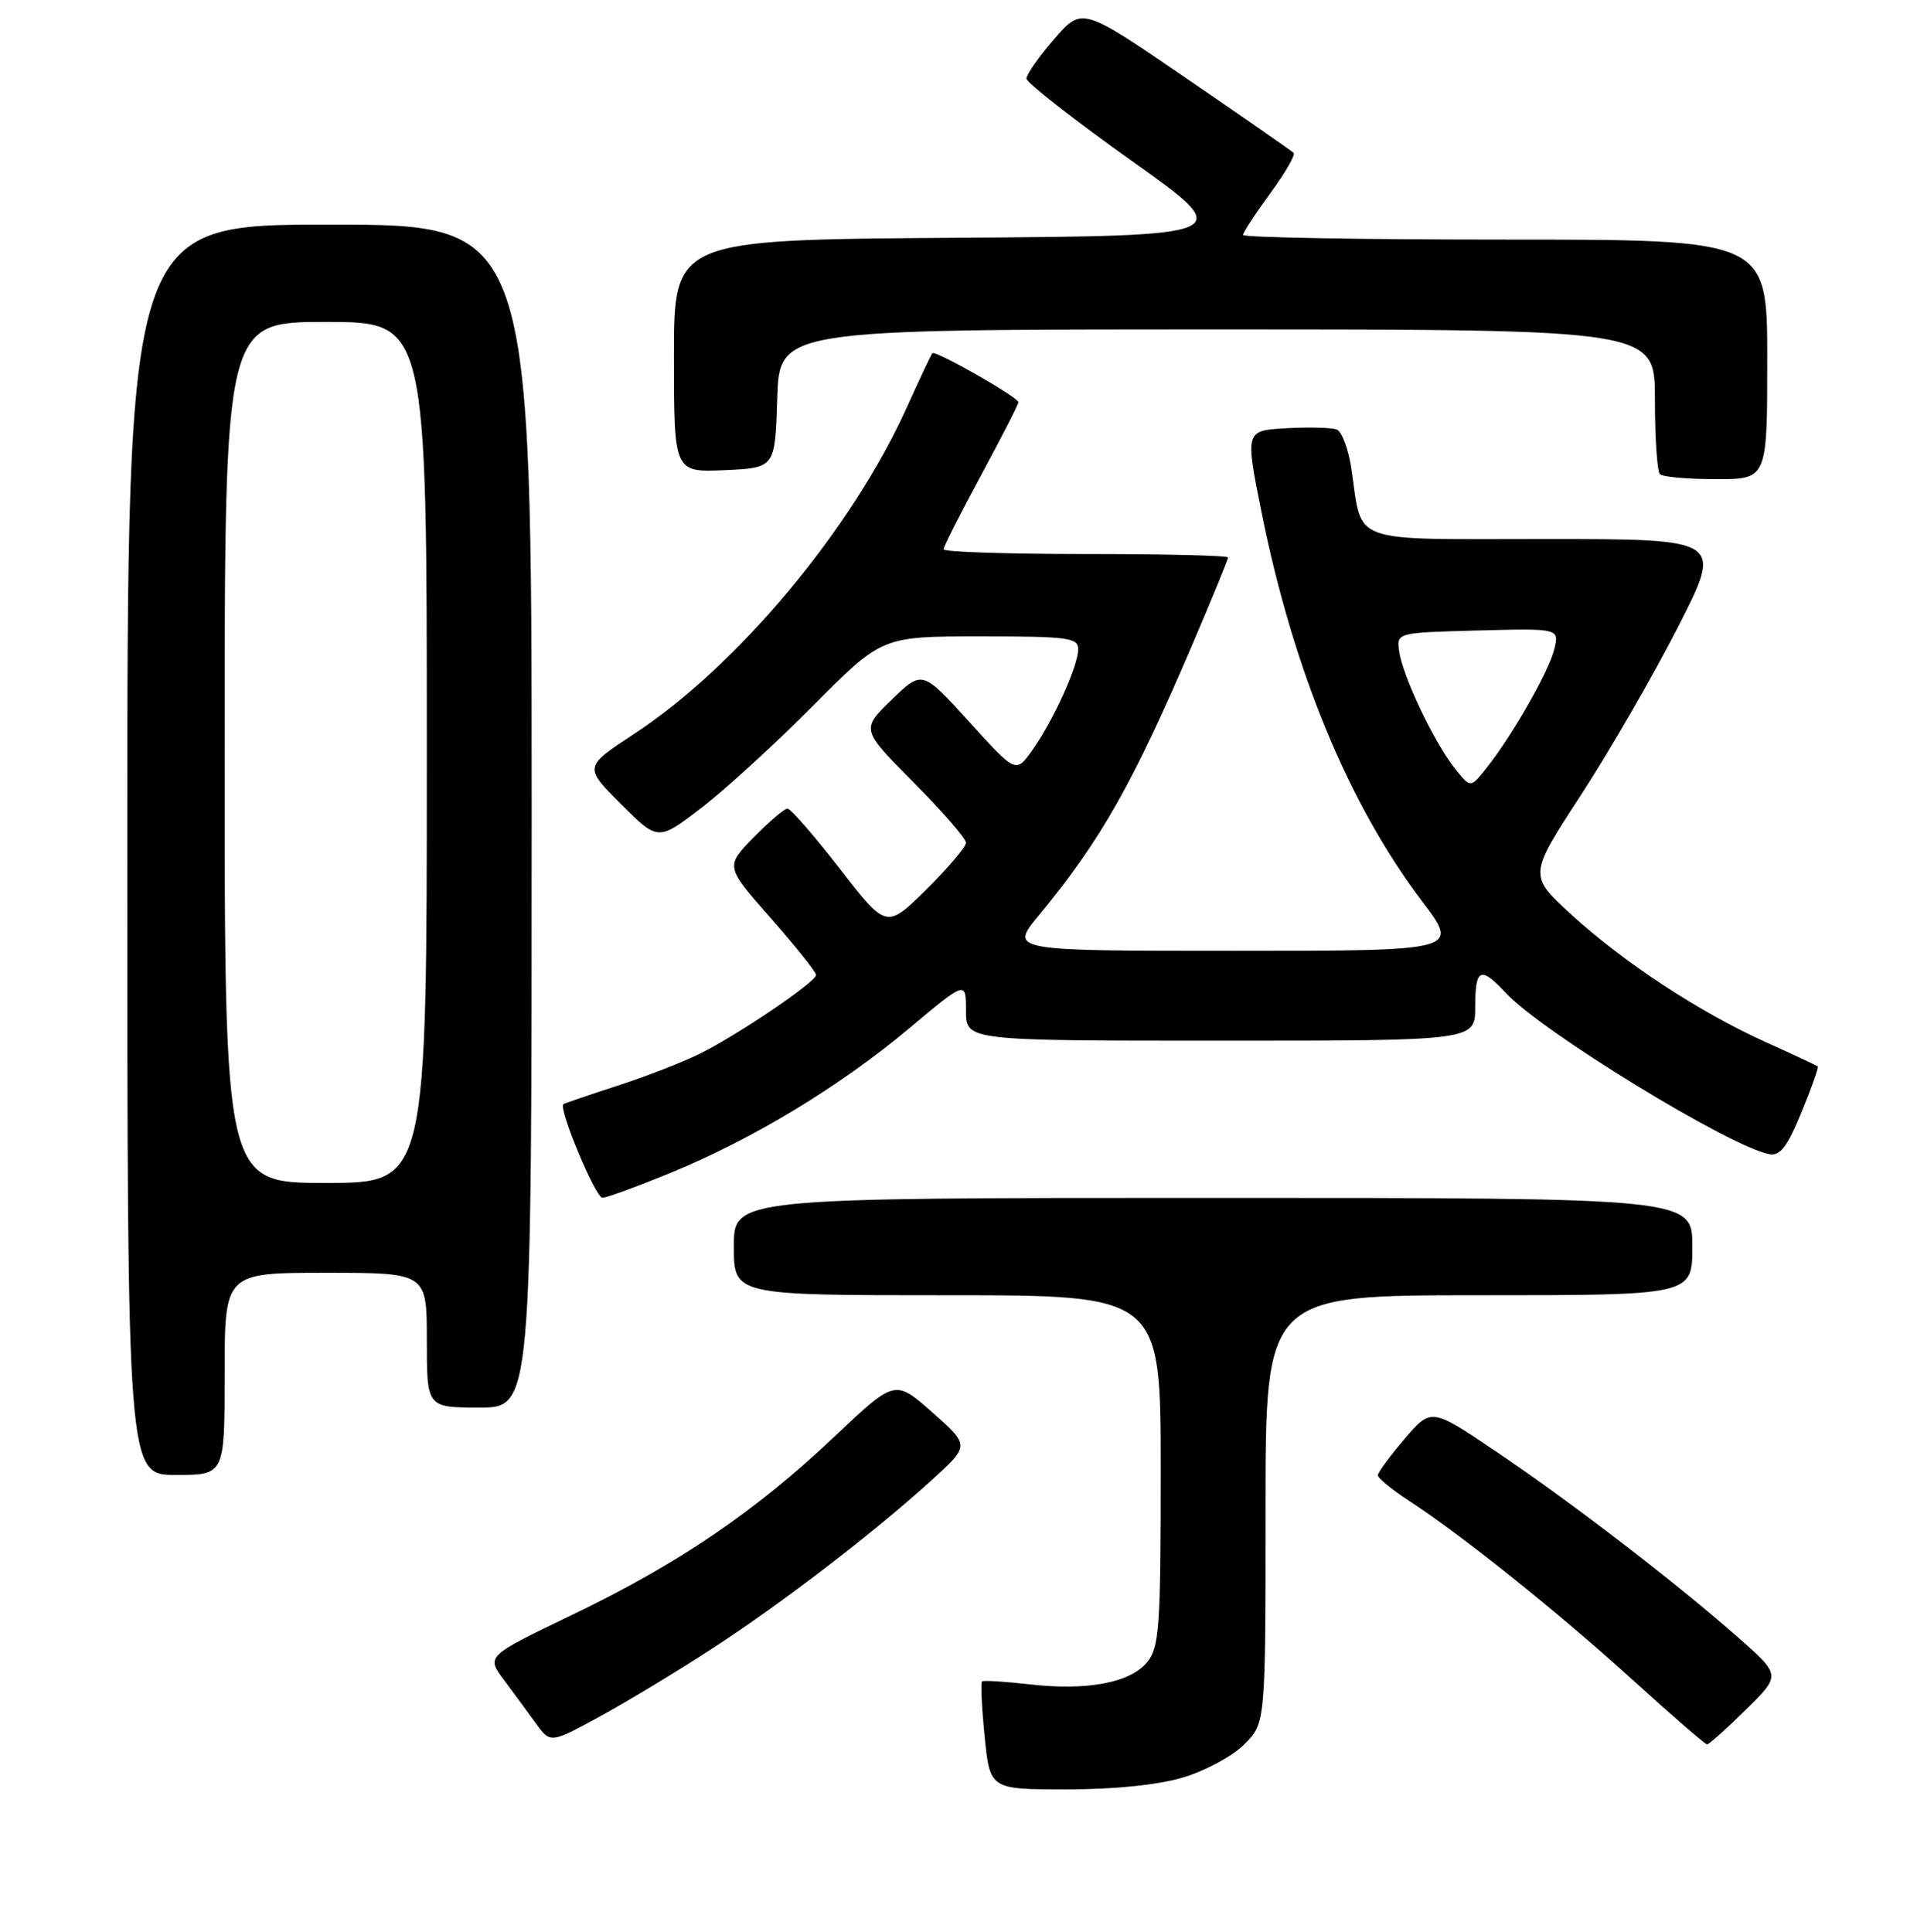 <?xml version="1.0" encoding="UTF-8" standalone="no"?>
<!DOCTYPE svg PUBLIC "-//W3C//DTD SVG 1.1//EN" "http://www.w3.org/Graphics/SVG/1.1/DTD/svg11.dtd" >
<svg xmlns="http://www.w3.org/2000/svg" xmlns:xlink="http://www.w3.org/1999/xlink" version="1.1" viewBox="0 0 256 258">
 <g >
 <path fill="currentColor"
d=" M 157.98 237.41 C 160.92 236.54 164.61 234.55 166.16 232.99 C 169.00 230.15 169.00 230.15 169.00 201.58 C 169.00 173.00 169.00 173.00 197.50 173.00 C 226.00 173.00 226.00 173.00 226.00 166.50 C 226.00 160.00 226.00 160.00 162.00 160.00 C 98.00 160.00 98.00 160.00 98.00 166.50 C 98.00 173.00 98.00 173.00 126.50 173.00 C 155.00 173.00 155.00 173.00 155.00 196.39 C 155.00 217.36 154.81 220.01 153.21 221.98 C 150.97 224.76 145.19 225.85 137.47 224.97 C 134.18 224.59 131.34 224.42 131.14 224.58 C 130.95 224.75 131.10 228.06 131.49 231.94 C 132.20 239.00 132.20 239.00 142.42 239.00 C 148.84 239.00 154.62 238.41 157.98 237.41 Z  M 95.00 220.26 C 104.35 214.20 116.75 204.68 124.50 197.62 C 129.50 193.07 129.50 193.07 124.51 188.65 C 119.52 184.23 119.52 184.23 111.45 191.87 C 100.85 201.90 90.59 208.87 76.47 215.66 C 64.93 221.21 64.93 221.21 67.28 224.36 C 68.57 226.09 70.50 228.71 71.56 230.18 C 73.50 232.86 73.50 232.86 80.00 229.32 C 83.58 227.37 90.33 223.30 95.00 220.26 Z  M 233.13 228.37 C 237.83 223.75 237.83 223.75 232.16 218.75 C 223.89 211.45 209.75 200.58 199.81 193.89 C 191.13 188.03 191.13 188.03 187.56 192.20 C 185.60 194.49 184.00 196.67 184.00 197.05 C 184.00 197.43 185.91 198.99 188.25 200.51 C 195.43 205.21 208.03 215.31 218.00 224.35 C 223.22 229.10 227.71 232.98 227.97 232.99 C 228.22 232.99 230.55 230.92 233.13 228.37 Z  M 30.00 183.50 C 30.00 170.00 30.00 170.00 43.50 170.00 C 57.00 170.00 57.00 170.00 57.00 179.00 C 57.00 188.00 57.00 188.00 64.00 188.00 C 71.00 188.00 71.00 188.00 71.00 109.00 C 71.00 30.00 71.00 30.00 44.00 30.00 C 17.00 30.00 17.00 30.00 17.00 113.50 C 17.00 197.00 17.00 197.00 23.50 197.00 C 30.00 197.00 30.00 197.00 30.00 183.50 Z  M 89.67 156.60 C 100.66 152.07 112.18 145.09 121.39 137.37 C 129.00 130.99 129.00 130.99 129.00 135.00 C 129.00 139.00 129.00 139.00 163.00 139.00 C 197.00 139.00 197.00 139.00 197.00 134.50 C 197.00 129.31 197.71 128.99 201.08 132.61 C 205.89 137.81 231.13 153.25 236.32 154.17 C 237.72 154.42 238.71 153.12 240.57 148.58 C 241.91 145.33 242.89 142.56 242.75 142.44 C 242.61 142.32 239.50 140.86 235.82 139.20 C 226.97 135.21 216.80 128.54 209.81 122.13 C 204.13 116.92 204.13 116.92 211.11 106.21 C 214.94 100.32 220.78 90.21 224.08 83.75 C 230.08 72.00 230.08 72.00 206.51 72.00 C 179.74 72.00 181.99 72.82 180.46 62.58 C 180.07 59.97 179.19 57.63 178.51 57.37 C 177.83 57.11 174.80 57.03 171.77 57.20 C 166.26 57.50 166.26 57.50 168.51 68.63 C 172.75 89.63 180.12 107.44 189.91 120.38 C 194.92 127.00 194.92 127.00 164.87 127.00 C 134.81 127.00 134.81 127.00 138.74 122.25 C 147.06 112.16 151.27 104.72 159.40 85.69 C 161.93 79.76 164.00 74.71 164.00 74.46 C 164.00 74.20 155.45 74.00 145.00 74.00 C 134.55 74.00 126.00 73.72 126.00 73.37 C 126.00 73.03 128.25 68.59 131.00 63.50 C 133.75 58.41 136.00 54.01 136.00 53.72 C 136.00 53.06 124.91 46.75 124.51 47.18 C 124.35 47.36 122.82 50.60 121.11 54.39 C 113.76 70.68 98.52 88.94 84.66 98.04 C 77.97 102.44 77.97 102.44 82.92 107.39 C 87.87 112.34 87.87 112.34 93.64 107.92 C 96.82 105.49 103.54 99.34 108.59 94.25 C 117.77 85.00 117.77 85.00 130.88 85.00 C 142.72 85.00 144.00 85.17 143.98 86.75 C 143.95 89.02 140.63 96.30 137.85 100.22 C 135.66 103.29 135.66 103.29 129.41 96.39 C 123.16 89.50 123.16 89.50 119.07 93.46 C 114.98 97.43 114.98 97.43 121.99 104.49 C 125.84 108.37 129.00 112.00 129.00 112.56 C 129.00 113.11 126.61 115.93 123.69 118.82 C 118.37 124.06 118.37 124.06 112.15 116.03 C 108.72 111.61 105.58 108.00 105.16 108.00 C 104.75 108.00 102.71 109.74 100.63 111.86 C 96.86 115.73 96.86 115.73 102.91 122.61 C 106.24 126.40 108.97 129.82 108.98 130.21 C 109.00 131.13 98.72 138.11 93.50 140.72 C 91.30 141.82 86.35 143.75 82.50 145.00 C 78.65 146.25 75.38 147.37 75.24 147.48 C 74.54 148.04 79.53 160.00 80.45 159.98 C 81.03 159.97 85.18 158.45 89.67 156.60 Z  M 236.00 48.00 C 236.00 32.00 236.00 32.00 201.00 32.00 C 181.75 32.00 166.00 31.72 166.00 31.38 C 166.00 31.05 167.63 28.55 169.62 25.84 C 171.61 23.12 173.02 20.69 172.75 20.42 C 172.49 20.15 166.02 15.66 158.38 10.43 C 144.50 0.92 144.50 0.92 140.78 5.21 C 138.73 7.57 137.07 9.95 137.08 10.50 C 137.09 11.05 143.42 16.00 151.15 21.50 C 165.20 31.50 165.20 31.50 127.60 31.76 C 90.00 32.02 90.00 32.02 90.00 47.56 C 90.00 63.09 90.00 63.09 96.75 62.80 C 103.50 62.50 103.50 62.50 103.79 53.25 C 104.08 44.00 104.08 44.00 162.54 44.00 C 221.00 44.00 221.00 44.00 221.00 53.33 C 221.00 58.47 221.30 62.97 221.67 63.33 C 222.03 63.70 225.41 64.00 229.17 64.00 C 236.00 64.00 236.00 64.00 236.00 48.00 Z  M 30.00 100.50 C 30.00 43.00 30.00 43.00 43.50 43.00 C 57.00 43.00 57.00 43.00 57.00 100.50 C 57.00 158.00 57.00 158.00 43.50 158.00 C 30.00 158.00 30.00 158.00 30.00 100.50 Z  M 194.20 102.53 C 191.46 99.04 187.30 90.26 186.85 87.00 C 186.50 84.50 186.50 84.50 197.37 84.21 C 208.23 83.93 208.23 83.93 207.56 86.71 C 206.83 89.70 201.92 98.31 198.47 102.63 C 196.37 105.28 196.37 105.28 194.20 102.53 Z "/>
</g>
</svg>